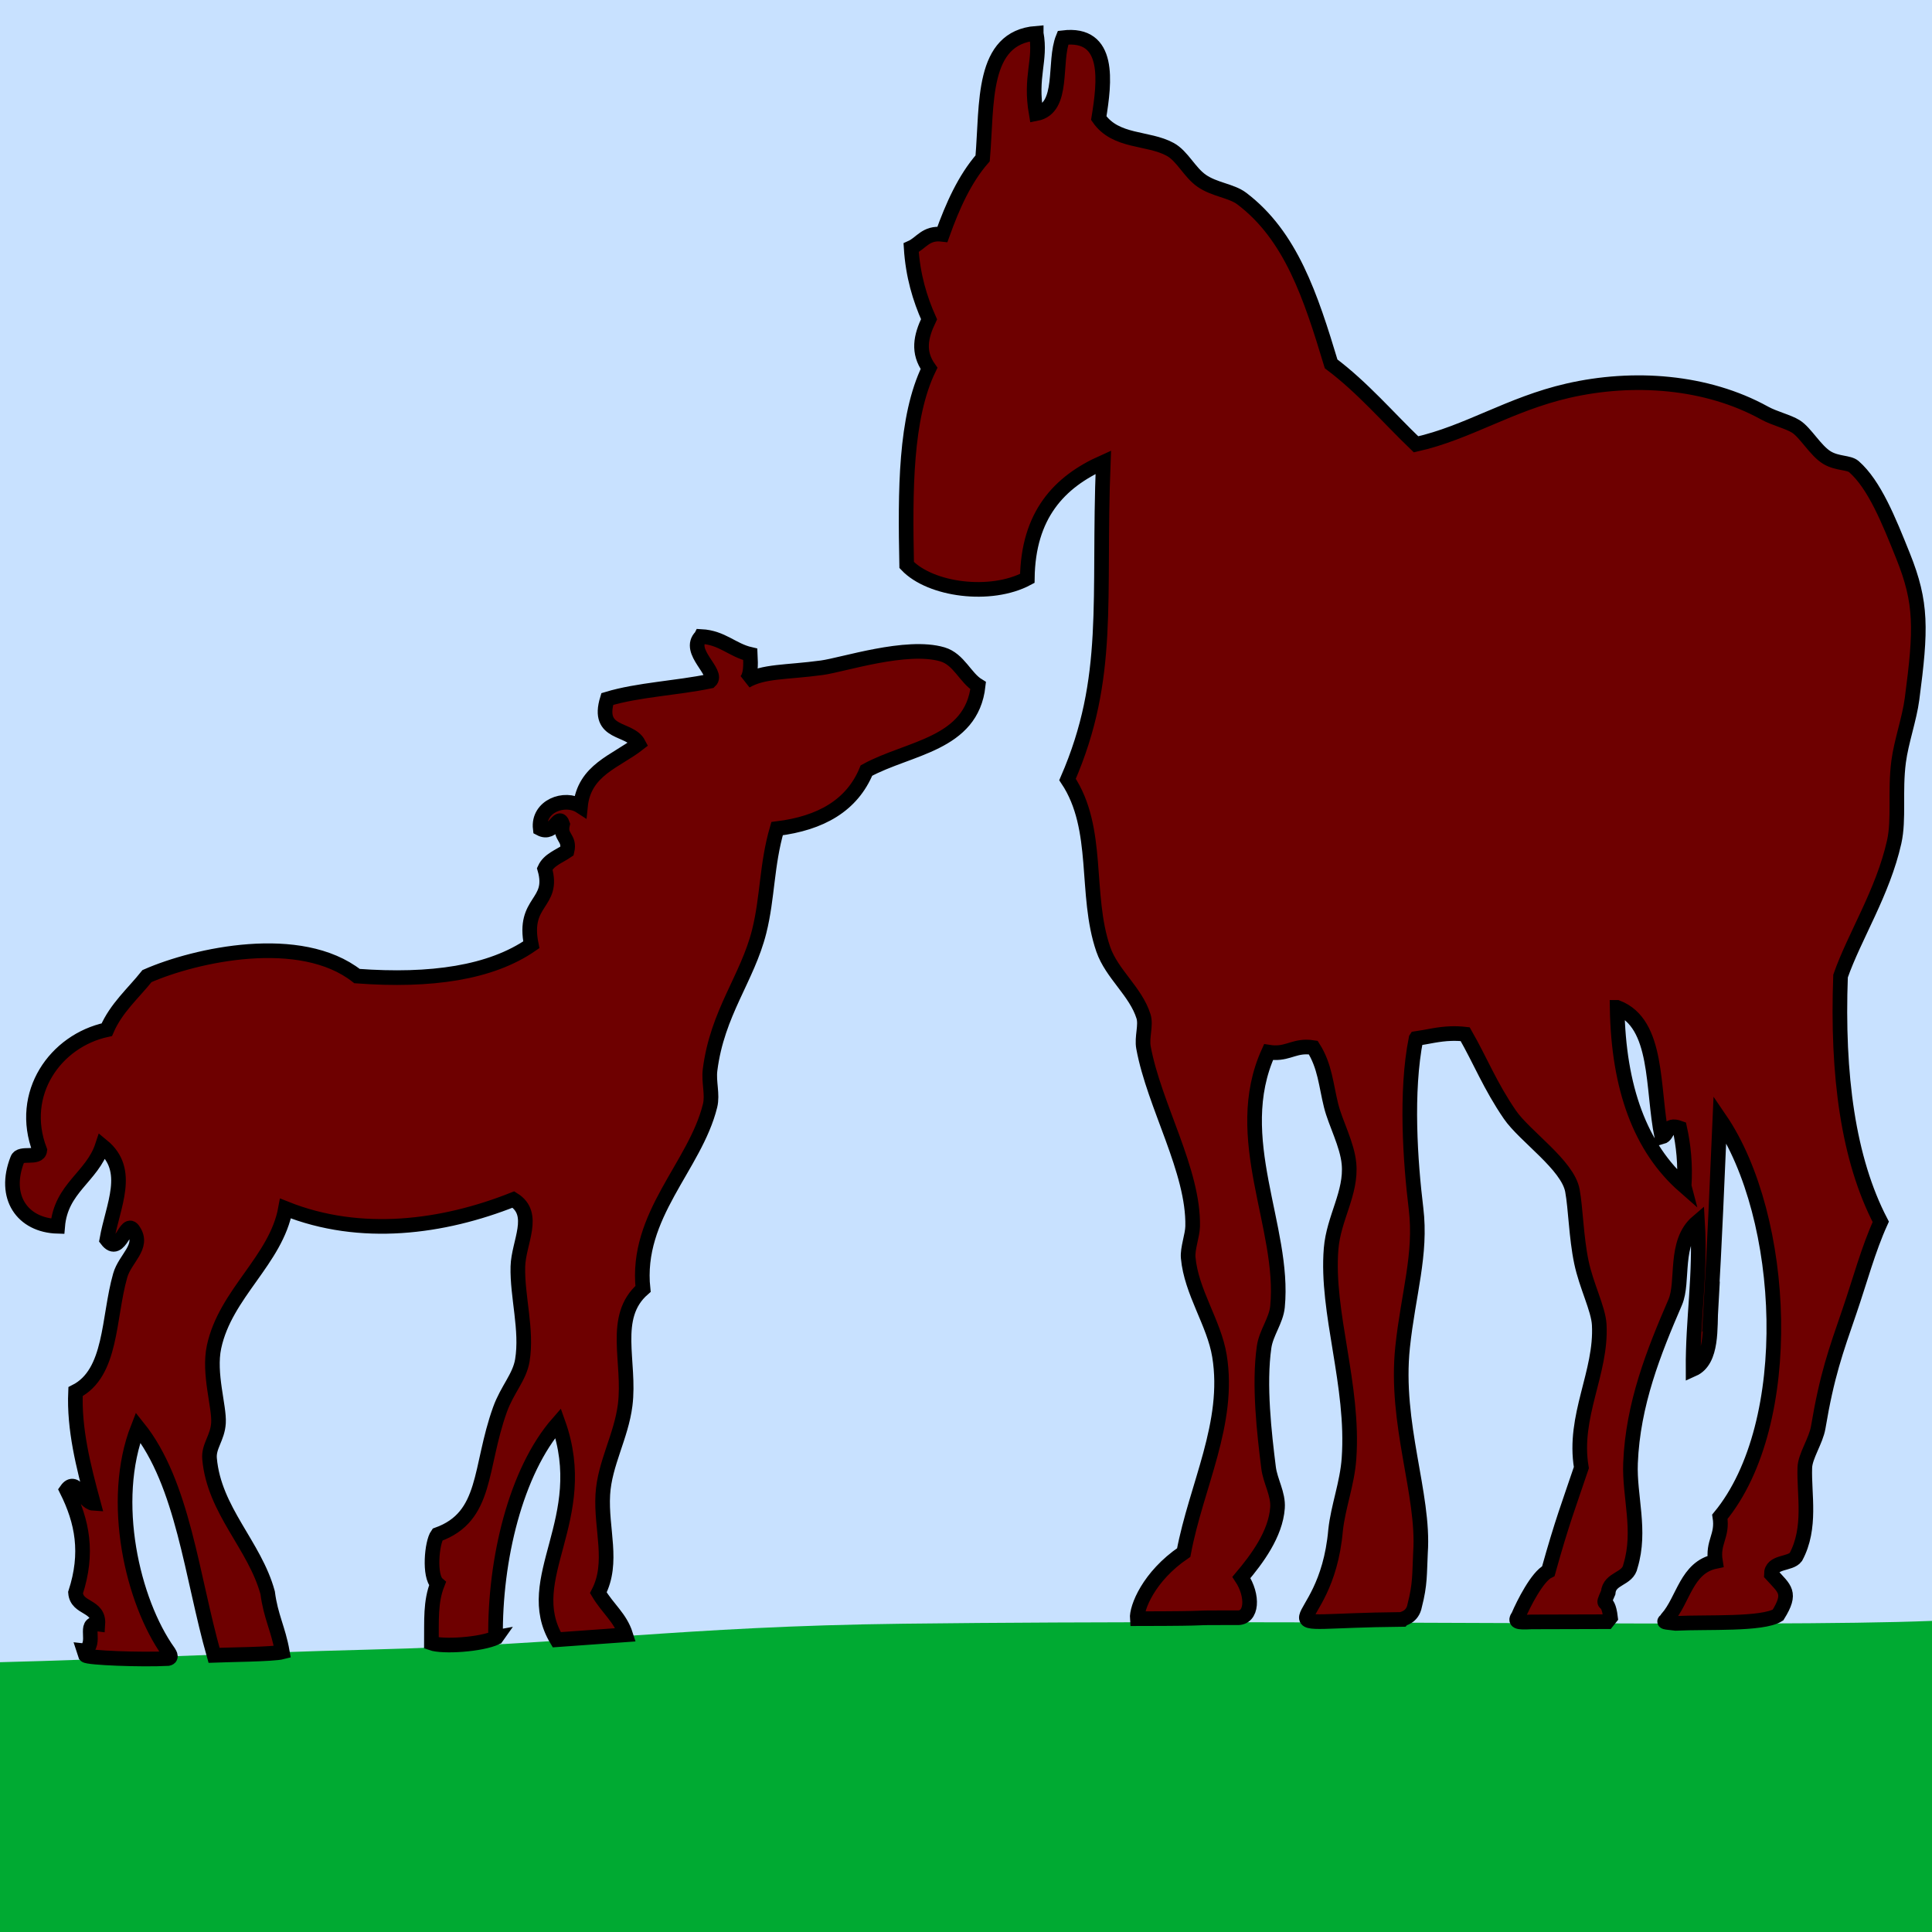 <?xml version="1.0" encoding="UTF-8" standalone="no"?>
<svg
   xmlns:dc="http://purl.org/dc/elements/1.1/"
   xmlns:cc="http://creativecommons.org/ns#"
   xmlns:rdf="http://www.w3.org/1999/02/22-rdf-syntax-ns#"
   xmlns:svg="http://www.w3.org/2000/svg"
   xmlns="http://www.w3.org/2000/svg"
   height="264"
   width="264"
   enable-background="new 0 0 322.647 281.489"
   y="0px"
   x="0px"
   version="1.1"
   viewBox="0 0 264 264"
   xml:space="preserve"
   id="mare_and_foal_xA0_Image_1_"><defs
   id="defs9" />
	<rect
   y="0"
   x="0"
   height="264"
   width="264"
   id="sky"
   style="fill:#c8e1ff;fill-opacity:1;stroke:none;stroke-width:4.642;stroke-miterlimit:4;stroke-dasharray:none;stroke-opacity:1" /><path
   id="grass"
   d="M 264 221.486 C 241.298 222.408 177.663 221.228 123.453 221.873 C 93.103 222.234 78.801 224.695 50.584 225.408 C 32.212 225.873 15.182 226.757 0 227.133 L 0 264 L 264 264 L 264 221.486 z "
   style="fill:#00aa32;fill-opacity:1;stroke:none;stroke-width:1.863;stroke-miterlimit:4;stroke-dasharray:none;stroke-opacity:1" /><path
   style="fill:#6e0000;fill-opacity:1;stroke:#000000;stroke-width:2;stroke-miterlimit:4;stroke-dasharray:none;stroke-opacity:1"
   id="horses"
   d="m 141.593,4.547 c -7.539,0.603 -6.681,9.593 -7.32,17.092 -2.463,2.828 -4.097,6.487 -5.494,10.381 -2.305,-0.27 -2.867,1.205 -4.275,1.832 0.24,3.831 1.188,6.955 2.443,9.77 -1.146,2.401 -1.567,4.496 0,6.717 -3.262,6.712 -3.26,16.687 -3.055,26.865 3.24,3.42 11.478,4.514 16.486,1.832 0.114,-8.637 4.326,-13.178 10.381,-15.875 -0.752,18.929 1.177,29.384 -4.885,43.354 4.492,6.738 2.29,15.677 4.885,23.203 1.16,3.365 4.435,5.765 5.496,9.16 0.385,1.234 -0.266,2.833 0,4.273 1.458,7.929 6.879,16.833 6.715,24.424 -0.026,1.264 -0.719,3.029 -0.609,4.273 0.418,4.704 3.535,8.916 4.273,13.434 1.5,9.184 -3.166,17.734 -4.885,26.867 -4.8,3.261 -6.464,7.58 -6.349,9.038 12.025,-0.017 5.58,-0.163 13.631,-0.13 2.106,0.114 2.257,-3.013 0.604,-5.504 2.107,-2.498 4.674,-5.918 4.929,-9.512 0.136,-1.915 -0.986,-3.61 -1.221,-5.496 -0.578,-4.633 -1.353,-11.31 -0.609,-16.486 0.277,-1.933 1.643,-3.6 1.83,-5.496 1.063,-10.81 -6.544,-23.069 -1.225,-34.795 2.336,0.376 3.219,-0.703 5.191,-0.697 0.282,8.4e-4 0.586,0.024 0.92,0.076 1.614,2.542 1.737,5.12 2.441,7.939 0.6,2.404 2.203,5.299 2.443,7.938 0.364,3.994 -2.098,7.393 -2.443,11.602 -0.715,8.729 3.162,18.653 2.443,28.697 -0.245,3.417 -1.487,6.558 -1.832,9.771 -1.319,15.059 -12.318,12.392 9.065,12.194 0.089,-0.119 1.45,-0.251 1.749,-1.909 0.757,-2.929 0.641,-4.273 0.788,-7.23 0.552,-7.921 -3.551,-17.582 -2.441,-28.088 0.764,-7.234 2.595,-12.654 1.83,-18.928 -0.774,-6.359 -1.451,-15.93 0,-23.203 l 0.008,-0.012 c 1.605,-0.233 3.036,-0.629 4.807,-0.682 0.59,-0.018 1.217,0.003 1.902,0.08 2.074,3.615 3.401,7.046 6.105,10.99 2.029,2.96 7.908,6.887 8.549,10.381 0.452,2.461 0.51,6.343 1.223,9.771 0.674,3.245 2.322,6.385 2.441,8.547 0.361,6.564 -3.627,12.505 -2.441,19.541 -1.69,5.027 -2.61,7.324 -4.51,14.139 -1.51,0.728 -3.421,4.529 -4.086,6.102 -0.547,0.813 -0.252,0.953 1.766,0.84 l 10.366,-0.028 0.448,-0.56 c -0.374,-3.203 -1.384,-0.982 -0.322,-3.401 0.182,-2.059 2.708,-1.77 3.055,-3.664 1.473,-4.838 -0.182,-9.518 0,-14.045 0.323,-8.083 3.179,-15.21 6.105,-21.98 1.22,-2.819 -0.23,-8.195 3.053,-10.99 0.437,7.357 -0.653,13.185 -0.611,20.148 2.708,-1.212 2.278,-5.816 2.443,-8.549 l -0.01,0.014 c 0.52,-8.67 0.88,-17.74 1.23,-25.66 9.117,13.36 10.527,41.576 0,54.346 0.428,2.667 -1.038,3.438 -0.609,6.105 -3.97,0.82 -4.352,5.227 -6.586,7.781 -0.189,0.514 -1.143,0.439 1.145,0.684 4.388,-0.209 11.862,0.193 13.992,-1.137 1.913,-3.078 0.923,-3.548 -0.911,-5.573 0.012,-1.82 2.57,-1.313 3.353,-2.362 2.15,-4.005 1.098,-8.522 1.223,-12.213 0.054,-1.594 1.521,-3.652 1.832,-5.496 1.197,-7.117 2.363,-10.318 4.271,-15.875 1.429,-4.16 2.553,-8.427 4.275,-12.213 -4.458,-8.567 -5.996,-20.056 -5.496,-33.582 1.89,-5.416 5.782,-11.424 7.328,-18.318 0.698,-3.116 0.076,-6.928 0.609,-10.992 0.36,-2.742 1.473,-5.83 1.832,-8.549 1.261,-9.557 1.351,-13.123 -1.223,-19.539 -1.974,-4.922 -3.918,-9.751 -6.715,-12.211 -0.685,-0.603 -2.268,-0.39 -3.664,-1.221 -1.586,-0.945 -2.949,-3.448 -4.275,-4.275 -1.069,-0.667 -2.924,-1.087 -4.273,-1.832 -7.924,-4.378 -17.922,-5.104 -26.865,-3.053 -7.974,1.828 -13.692,5.744 -20.762,7.328 -3.842,-3.689 -7.301,-7.762 -11.602,-10.992 -2.789,-9.239 -5.485,-17.501 -12.213,-22.592 -1.416,-1.071 -3.736,-1.208 -5.494,-2.441 -1.656,-1.162 -2.618,-3.364 -4.273,-4.273 -3.04,-1.67 -7.445,-0.919 -9.771,-4.275 0.8,-4.918 1.665,-11.794 -4.885,-10.99 -1.355,3.326 0.263,9.624 -3.664,10.379 -0.892,-5.145 0.697,-7.24 0,-10.982 z M 95.804,86.973 c -2.054,2.02 2.503,4.947 1.221,6.105 -4.544,0.951 -9.827,1.165 -14.045,2.443 -1.518,4.978 3.089,3.831 4.275,6.105 -3.078,2.417 -7.441,3.551 -7.939,8.549 -2.161,-1.404 -5.859,-0.006 -5.494,3.053 1.918,1.016 2.495,-2.271 3.053,-0.611 -0.443,1.868 1.054,1.796 0.611,3.664 -1.081,0.75 -2.474,1.19 -3.053,2.443 1.399,4.848 -3.07,4.291 -1.832,10.379 -5.537,3.826 -13.704,5.023 -23.814,4.275 -7.727,-6.066 -22.049,-2.916 -28.697,0 -1.897,2.377 -4.205,4.343 -5.496,7.326 -7.025,1.506 -12.128,8.727 -9.158,16.486 -0.157,1.269 -2.682,0.166 -3.053,1.221 -2.031,5.152 0.674,9.026 5.496,9.16 0.439,-5.26 4.692,-6.704 6.105,-10.99 4.07,3.336 1.426,8.165 0.611,12.82 1.856,2.451 2.55,-3.084 3.664,-1.221 1.449,2.187 -1.161,3.753 -1.832,6.105 -1.657,5.807 -1.105,13.354 -6.105,15.875 -0.227,5.092 1.067,10.204 2.441,15.268 -1.39,-0.083 -2.366,-3.676 -3.664,-1.832 2.169,4.336 2.987,8.615 1.221,14.043 0.176,2.266 3.23,1.655 3.053,4.275 -2.119,-0.287 -0.029,2.67 -1.832,3.662 -0.019,-0.001 -0.038,-0.004 -0.057,-0.006 l 0.205,0.627 c 0.3,0.344 7.613,0.632 11.266,0.438 0.675,-0.143 0.107,-0.794 0.052,-0.924 -4.884,-6.85 -8.102,-20.584 -4.142,-30.664 6.162,7.678 7.319,20.363 10.381,31.141 1.647,-0.071 8.103,-0.129 9.334,-0.45 -0.56,-3.181 -1.585,-4.825 -2.008,-8.099 -1.771,-6.5 -7.31,-11.211 -7.939,-18.318 -0.152,-1.711 1.098,-2.82 1.221,-4.885 0.134,-2.227 -1.384,-6.744 -0.609,-10.379 1.561,-7.32 8.485,-11.862 9.768,-18.92 10.272,4.11 21.523,2.59 31.143,-1.23 3.215,1.994 0.695,5.852 0.609,9.158 -0.106,4.094 1.296,8.654 0.611,12.822 -0.379,2.306 -2.066,3.976 -3.053,6.717 -2.877,7.993 -1.679,14.64 -8.549,17.098 -0.781,1.087 -1.176,5.697 0,6.717 -0.975,2.468 -0.794,4.993 -0.821,8.107 1.52,0.537 6.737,0.227 8.868,-0.767 l 0.019,-0.027 c -0.042,0.008 -0.081,0.009 -0.123,0.018 h -0.002 c -0.12,-10.61 2.741,-22.681 8.551,-29.311 4.691,13.12 -5.219,21.271 -0.188,29.624 l 9.422,-0.675 c -0.755,-2.366 -2.402,-3.509 -3.74,-5.746 2.147,-4.135 0.333,-8.709 0.611,-13.434 0.247,-4.2 2.513,-7.933 3.053,-12.213 0.743,-5.893 -1.966,-12.03 2.443,-15.875 -1.085,-10.087 7.123,-16.757 9.16,-25.033 0.38,-1.542 -0.209,-3.232 0,-4.887 0.992,-7.84 5.101,-12.49 6.715,-18.928 1.161,-4.627 0.997,-9.073 2.441,-14.045 5.984,-0.734 10.253,-3.18 12.213,-7.938 5.793,-3.163 14.375,-3.537 15.266,-11.602 -1.768,-1.075 -2.624,-3.607 -4.885,-4.273 -4.904,-1.444 -13.59,1.438 -16.486,1.83 -4.894,0.663 -7.965,0.415 -10.379,1.832 0.703,-0.722 0.689,-2.157 0.609,-3.662 -2.482,-0.571 -3.816,-2.291 -6.717,-2.443 z M 220.976,137.655 c 5.737,2.2 4.747,11.129 6.105,17.709 0.958,-0.263 0.52,-1.922 2.441,-1.223 0.513,2.336 0.798,4.902 0.611,7.938 l 0.002,0.008 c -5.97,-5.23 -8.99,-13.412 -9.16,-24.432 z" />
<rect
   y="37.8"
   x="18.438"
   id="rect1934"
   style="fill:#00f7ff;fill-opacity:1;stroke:none;stroke-width:2;stroke-miterlimit:4;stroke-dasharray:none;stroke-opacity:1" /></svg>